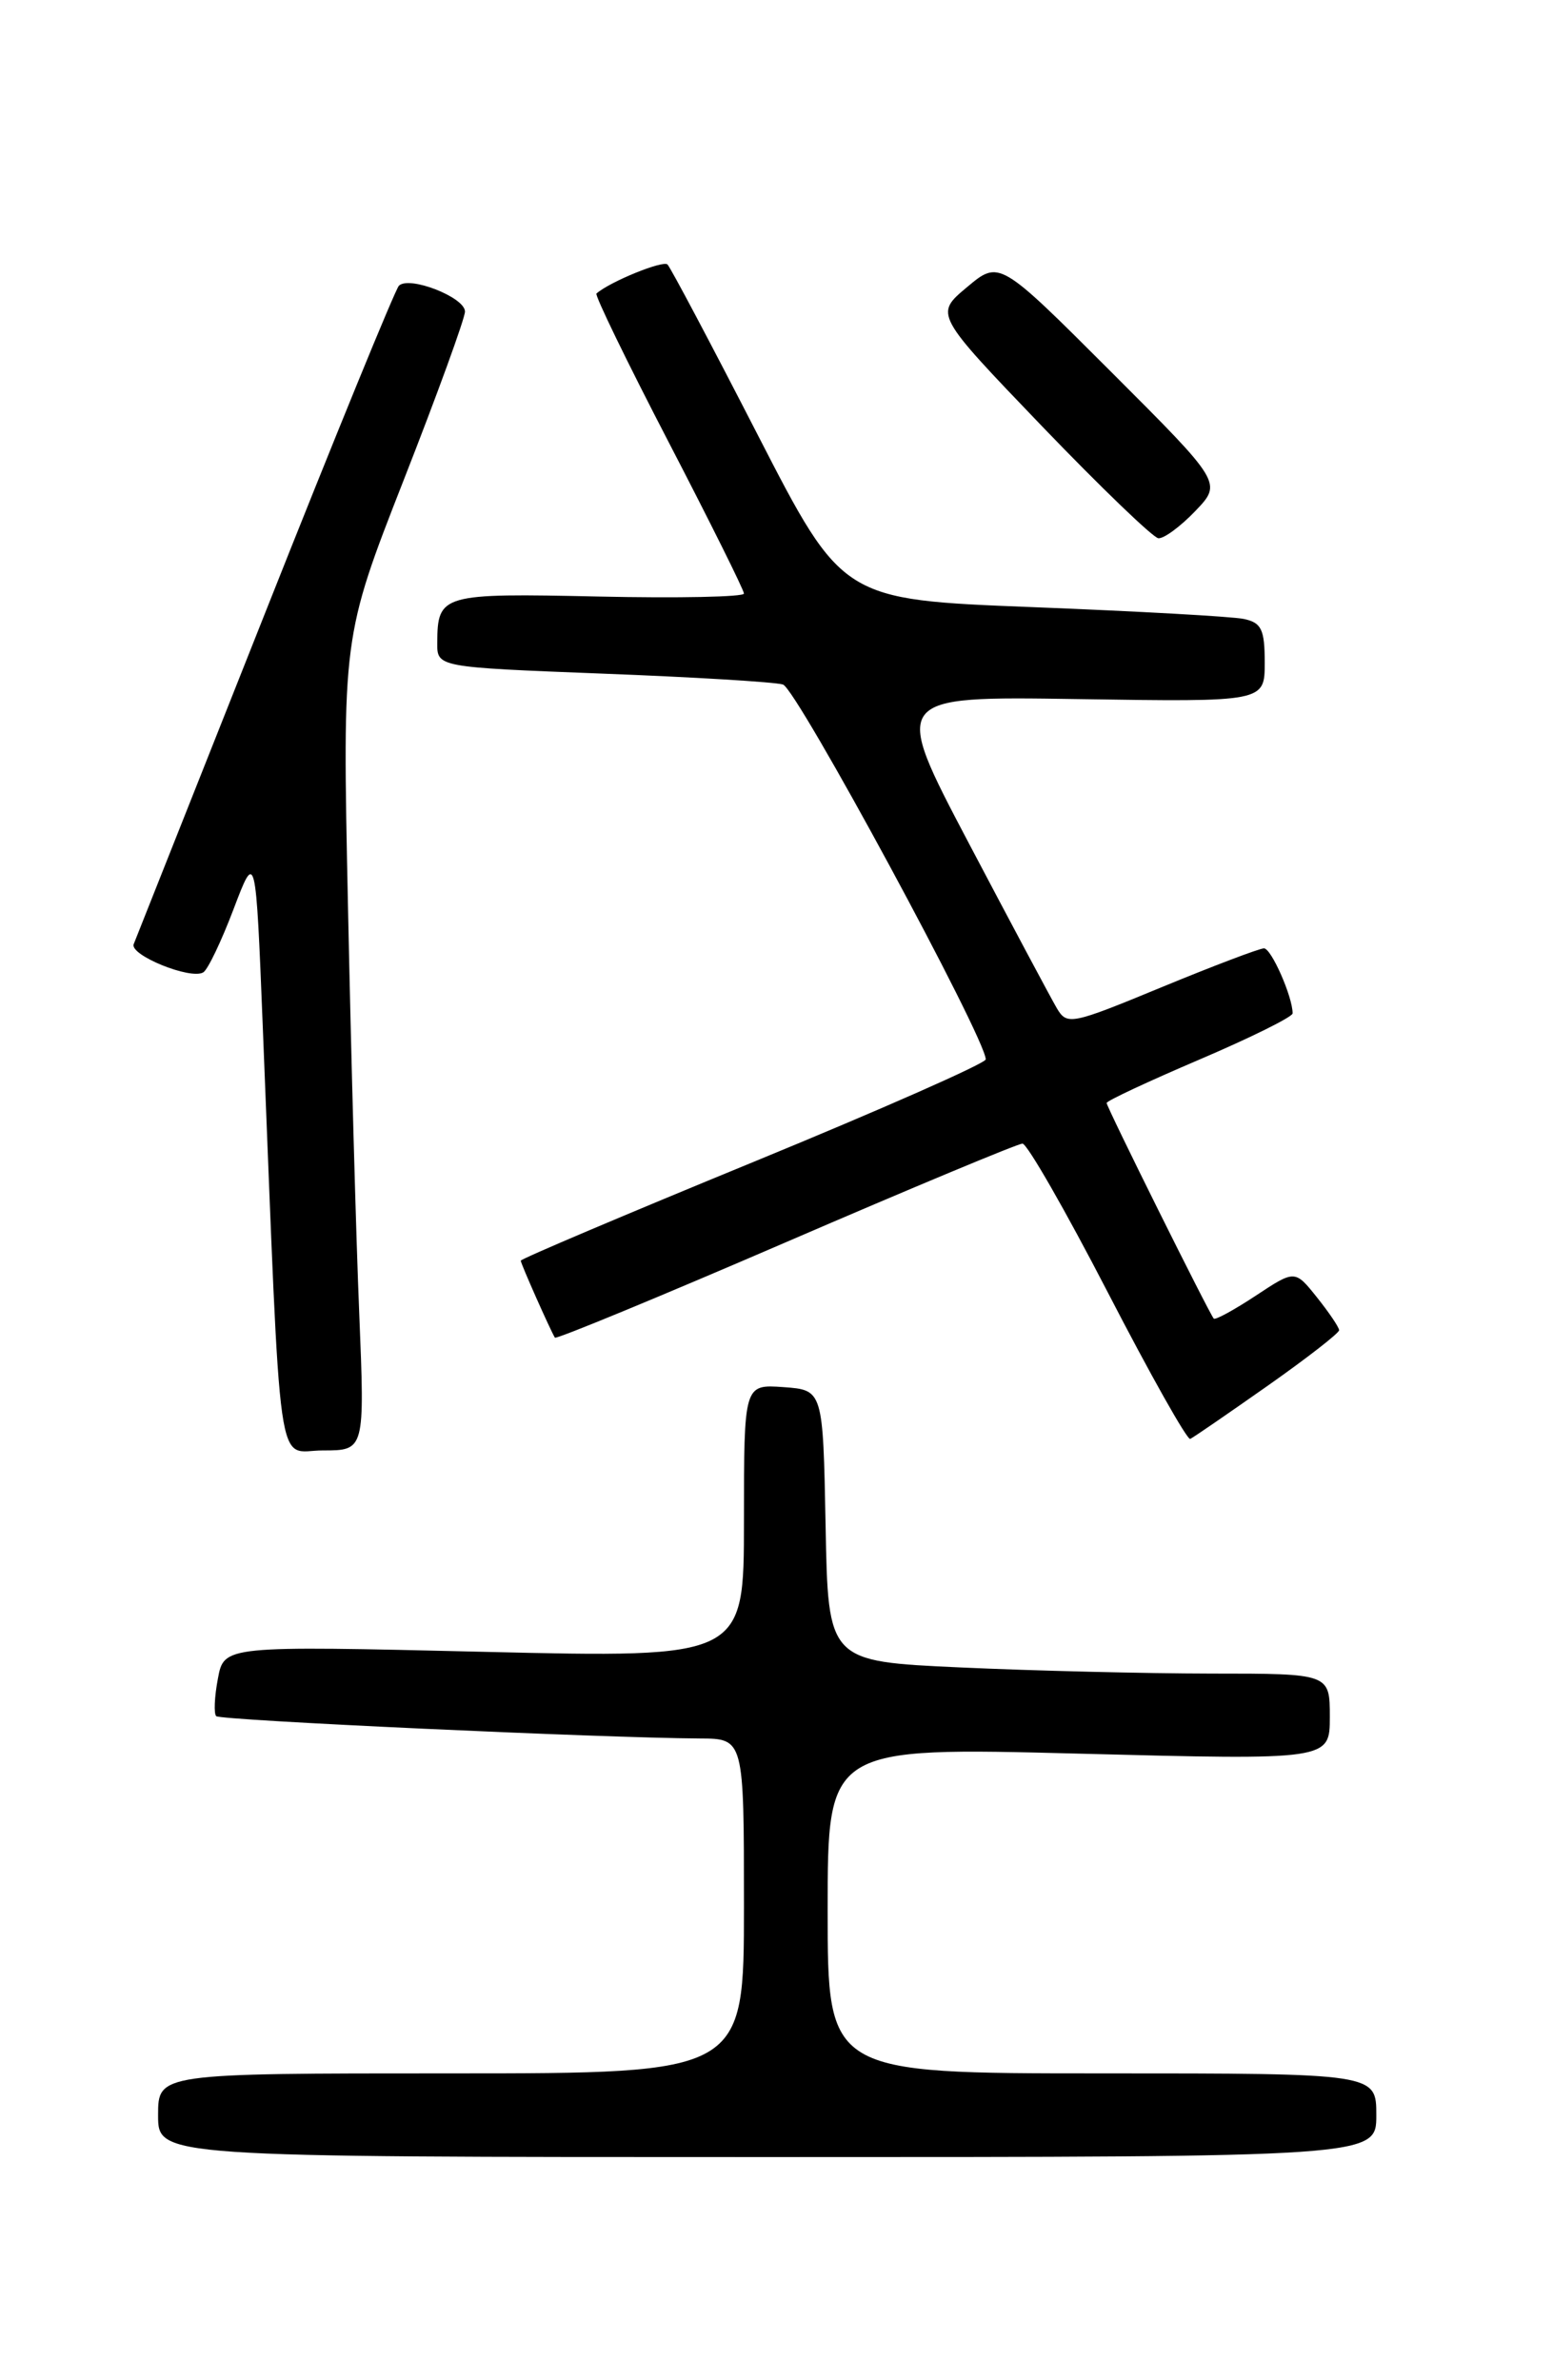 <?xml version="1.0" encoding="UTF-8" standalone="no"?>
<!DOCTYPE svg PUBLIC "-//W3C//DTD SVG 1.1//EN" "http://www.w3.org/Graphics/SVG/1.1/DTD/svg11.dtd" >
<svg xmlns="http://www.w3.org/2000/svg" xmlns:xlink="http://www.w3.org/1999/xlink" version="1.1" viewBox="0 0 167 256">
 <g >
 <path fill="currentColor"
d=" M 148.00 227.50 C 148.00 223.00 148.00 223.00 118.50 223.00 C 89.00 223.00 89.00 223.00 89.00 205.45 C 89.00 187.91 89.00 187.91 116.00 188.61 C 143.00 189.31 143.00 189.31 143.00 184.66 C 143.00 180.00 143.00 180.00 130.25 180.00 C 123.24 179.99 111.10 179.70 103.28 179.34 C 89.05 178.69 89.05 178.69 88.78 164.10 C 88.50 149.50 88.50 149.50 84.25 149.19 C 80.00 148.89 80.00 148.89 80.00 163.60 C 80.00 178.32 80.00 178.32 52.05 177.66 C 24.09 177.00 24.09 177.00 23.43 180.55 C 23.06 182.50 22.98 184.31 23.25 184.58 C 23.70 185.03 64.69 186.92 75.25 186.98 C 80.00 187.00 80.00 187.00 80.00 205.00 C 80.00 223.00 80.00 223.00 48.50 223.00 C 17.00 223.00 17.00 223.00 17.00 227.50 C 17.00 232.00 17.00 232.00 82.50 232.00 C 148.00 232.00 148.00 232.00 148.00 227.50 Z  M 38.63 141.25 C 38.29 133.14 37.75 113.45 37.42 97.50 C 36.81 68.50 36.81 68.50 43.40 51.66 C 47.03 42.40 50.00 34.23 50.00 33.51 C 50.00 31.97 43.97 29.62 42.89 30.74 C 42.49 31.16 36.00 47.02 28.48 66.00 C 20.96 84.97 14.61 100.97 14.38 101.54 C 13.89 102.72 20.52 105.41 21.86 104.58 C 22.35 104.29 23.81 101.22 25.12 97.77 C 27.50 91.50 27.50 91.50 28.26 110.50 C 30.27 160.43 29.65 156.00 34.72 156.00 C 39.23 156.00 39.23 156.00 38.63 141.25 Z  M 136.28 149.07 C 140.53 146.08 144.00 143.38 144.00 143.07 C 143.99 142.75 142.92 141.17 141.62 139.54 C 139.25 136.57 139.25 136.57 135.03 139.36 C 132.71 140.89 130.68 142.00 130.52 141.82 C 130.04 141.29 119.00 119.07 119.00 118.63 C 119.00 118.40 123.50 116.30 129.00 113.95 C 134.50 111.60 139.00 109.37 139.00 108.99 C 139.00 107.21 136.71 102.00 135.92 102.00 C 135.44 102.00 130.48 103.88 124.91 106.18 C 115.16 110.21 114.74 110.29 113.64 108.43 C 113.02 107.37 108.76 99.39 104.18 90.69 C 95.86 74.88 95.86 74.88 115.93 75.19 C 136.00 75.50 136.00 75.50 136.00 71.27 C 136.00 67.69 135.65 66.97 133.75 66.57 C 132.51 66.31 122.29 65.74 111.04 65.30 C 90.59 64.50 90.59 64.50 81.48 46.77 C 76.48 37.03 72.11 28.78 71.78 28.45 C 71.30 27.97 65.58 30.30 64.14 31.57 C 63.94 31.75 67.43 38.93 71.89 47.53 C 76.35 56.13 80.00 63.47 80.00 63.84 C 80.00 64.20 72.97 64.35 64.37 64.16 C 47.49 63.79 47.05 63.91 47.02 69.13 C 47.00 71.76 47.00 71.76 64.75 72.45 C 74.51 72.82 83.26 73.35 84.19 73.62 C 85.65 74.03 106.00 111.67 106.00 113.94 C 106.00 114.36 94.75 119.33 81.00 124.98 C 67.25 130.63 56.00 135.40 56.00 135.59 C 56.00 135.92 59.19 143.09 59.67 143.87 C 59.80 144.07 70.96 139.46 84.48 133.62 C 98.00 127.78 109.46 123.00 109.95 123.00 C 110.45 123.00 114.58 130.21 119.13 139.01 C 123.68 147.82 127.67 154.91 127.99 154.76 C 128.31 154.62 132.04 152.05 136.28 149.07 Z  M 128.53 54.97 C 131.43 51.94 131.43 51.94 119.45 39.96 C 107.46 27.97 107.46 27.97 103.98 30.89 C 100.50 33.80 100.50 33.80 112.00 45.79 C 118.33 52.38 123.98 57.82 124.56 57.89 C 125.15 57.95 126.93 56.64 128.53 54.97 Z "/>
</g>
</svg>